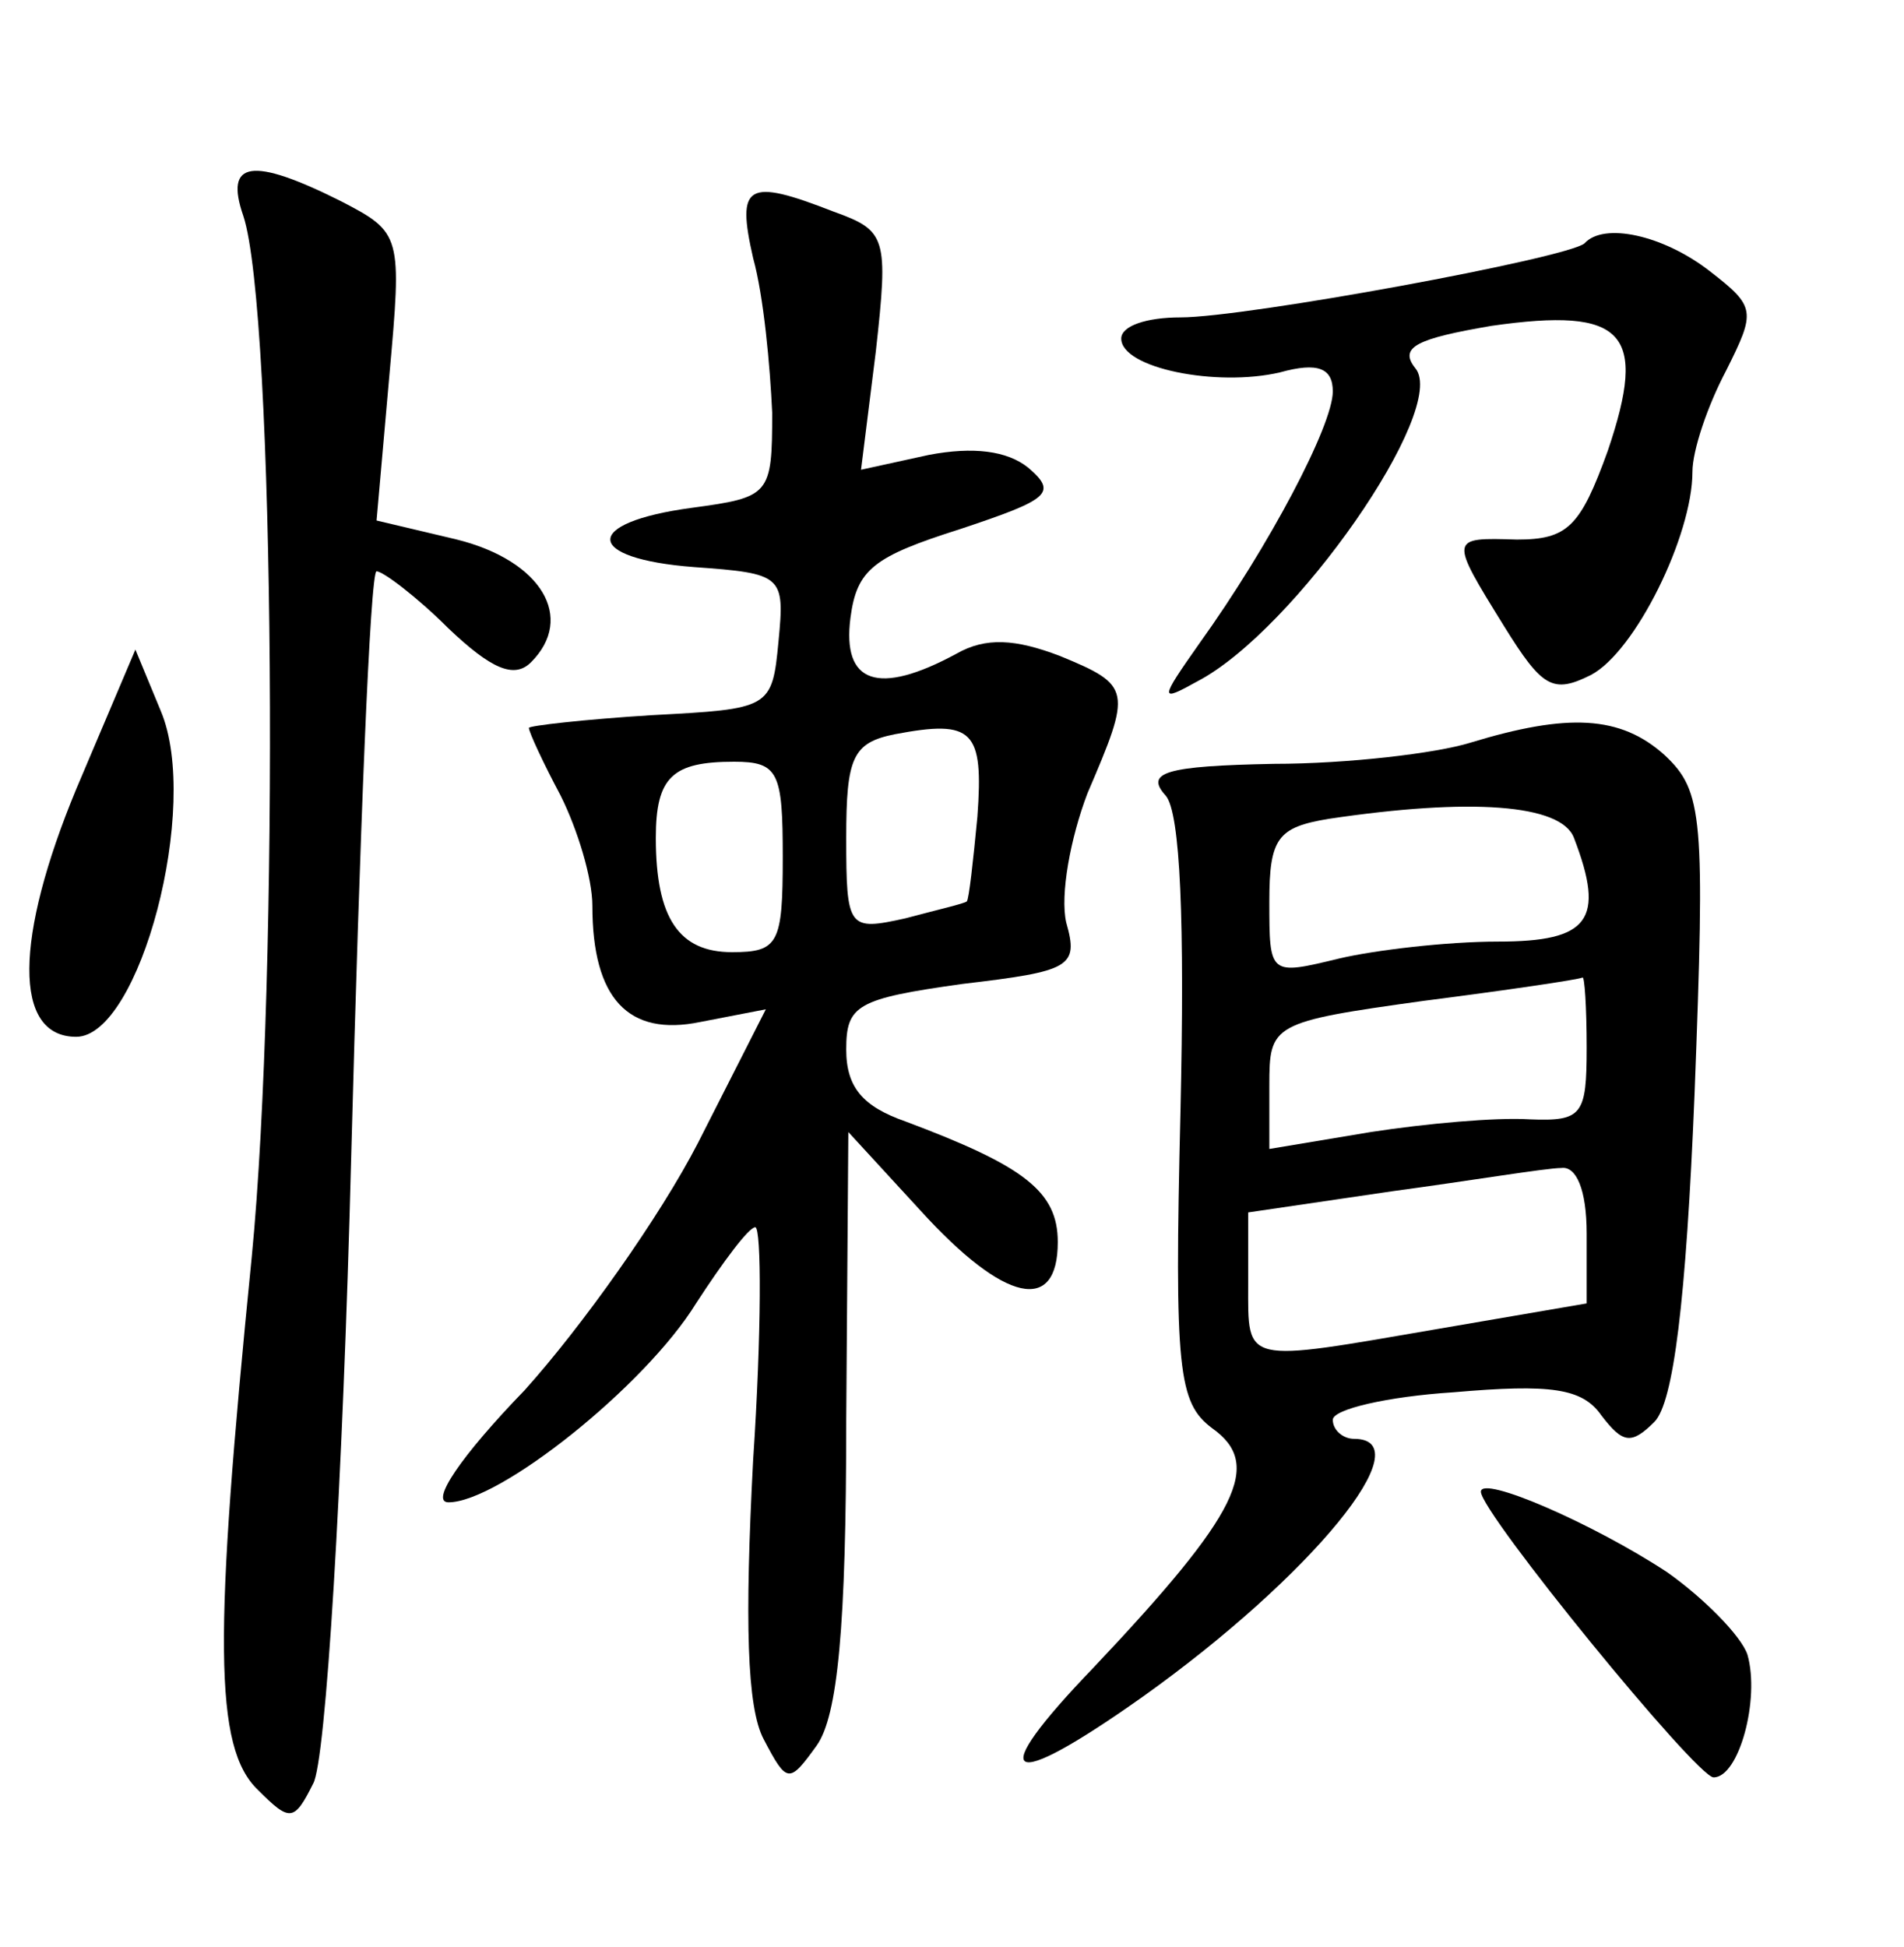 <?xml version="1.0" standalone="no"?>
<!DOCTYPE svg PUBLIC "-//W3C//DTD SVG 20010904//EN"
 "http://www.w3.org/TR/2001/REC-SVG-20010904/DTD/svg10.dtd">
<svg version="1.0" xmlns="http://www.w3.org/2000/svg"
 width="90pt" height="92pt" viewBox="0 0 90 92"
 preserveAspectRatio="xMidYMid meet">
<g transform="translate(0,92) scale(0.1,-0.1)"
fill="#000000" stroke="none">
<path d="M115 818 c15 -45 17 -359 4 -492 -18 -180 -18 -232 3 -252 15 -15 17
-15 26 3 6 10 14 141 18 296 4 152 9 277 12 277 3 0 19 -12 34 -27 20 -19 31
-24 39 -16 21 21 5 48 -35 58 l-38 9 6 68 c6 67 6 68 -23 83 -42 21 -55 19
-46 -7z"/>
<path d="M356 798 c5 -18 8 -51 9 -73 0 -39 -1 -40 -38 -45 -52 -7 -51 -24 1
-28 42 -3 43 -4 40 -35 -3 -32 -4 -32 -60 -35 -32 -2 -58 -5 -58 -6 0 -2 7
-17 15 -32 8 -16 15 -39 15 -52 0 -44 17 -62 51 -55 l31 6 -32 -63 c-18 -35
-55 -87 -82 -117 -30 -31 -45 -53 -36 -53 24 0 93 55 117 94 13 20 25 36 28
36 3 0 3 -50 -1 -110 -4 -76 -3 -117 5 -132 11 -21 12 -21 25 -3 10 14 14 56
14 154 l1 136 34 -37 c40 -44 65 -49 65 -15 0 24 -16 36 -72 57 -20 7 -28 16
-28 34 0 21 5 24 55 31 51 6 55 8 49 29 -3 13 2 40 10 61 21 49 21 51 -13 65
-21 8 -35 9 -49 1 -37 -20 -54 -14 -50 17 3 23 11 29 52 42 42 14 46 17 32 29
-10 8 -26 10 -47 6 l-32 -7 7 56 c6 54 5 57 -20 66 -41 16 -46 13 -38 -22z
m106 -264 c-2 -21 -4 -39 -5 -40 -1 -1 -14 -4 -29 -8 -27 -6 -28 -5 -28 38 0
38 3 45 23 49 37 7 42 2 39 -39z m-92 -19 c0 -41 -2 -45 -24 -45 -25 0 -36 16
-36 54 0 29 8 36 37 36 21 0 23 -5 23 -45z"/>
<path d="M749 805 c-8 -7 -160 -35 -191 -35 -16 0 -28 -4 -28 -10 0 -14 45
-23 75 -16 18 5 25 2 25 -9 0 -16 -30 -73 -63 -119 -19 -27 -19 -28 -1 -18 46
24 119 129 103 148 -8 10 1 14 36 20 63 9 74 -3 55 -59 -13 -36 -19 -42 -43
-42 -32 1 -32 1 -6 -41 18 -29 23 -32 41 -23 21 11 48 66 48 96 0 10 7 31 16
48 14 28 14 30 -8 47 -22 17 -50 23 -59 13z"/>
<path d="M36 547 c-29 -70 -30 -117 0 -117 30 0 59 109 40 154 l-12 29 -28
-66z"/>
<path d="M695 569 c-16 -5 -58 -10 -93 -10 -51 -1 -61 -4 -51 -15 7 -8 9 -60
7 -149 -3 -123 -1 -138 15 -150 24 -17 13 -40 -56 -113 -52 -54 -42 -60 23
-14 80 57 133 122 100 122 -5 0 -10 4 -10 9 0 5 26 11 57 13 46 4 61 2 70 -11
10 -13 14 -14 25 -3 9 9 15 57 19 155 5 131 4 143 -14 160 -21 19 -46 20 -92
6z m49 -45 c15 -39 7 -49 -36 -49 -24 0 -58 -4 -75 -8 -33 -8 -33 -8 -33 27 0
30 4 35 28 39 67 10 110 7 116 -9z m6 -99 c0 -32 -2 -35 -27 -34 -16 1 -49 -2
-75 -6 l-48 -8 0 30 c0 29 1 30 73 40 39 5 73 10 75 11 1 1 2 -14 2 -33z m0
-88 l0 -33 -70 -12 c-93 -16 -90 -17 -90 21 l0 34 68 10 c37 5 73 11 80 11 7
1 12 -10 12 -31z"/>
<path d="M700 215 c0 -10 102 -135 110 -135 12 0 22 37 16 58 -3 9 -21 27 -38
39 -35 23 -88 46 -88 38z"/>
</g>
</svg>

